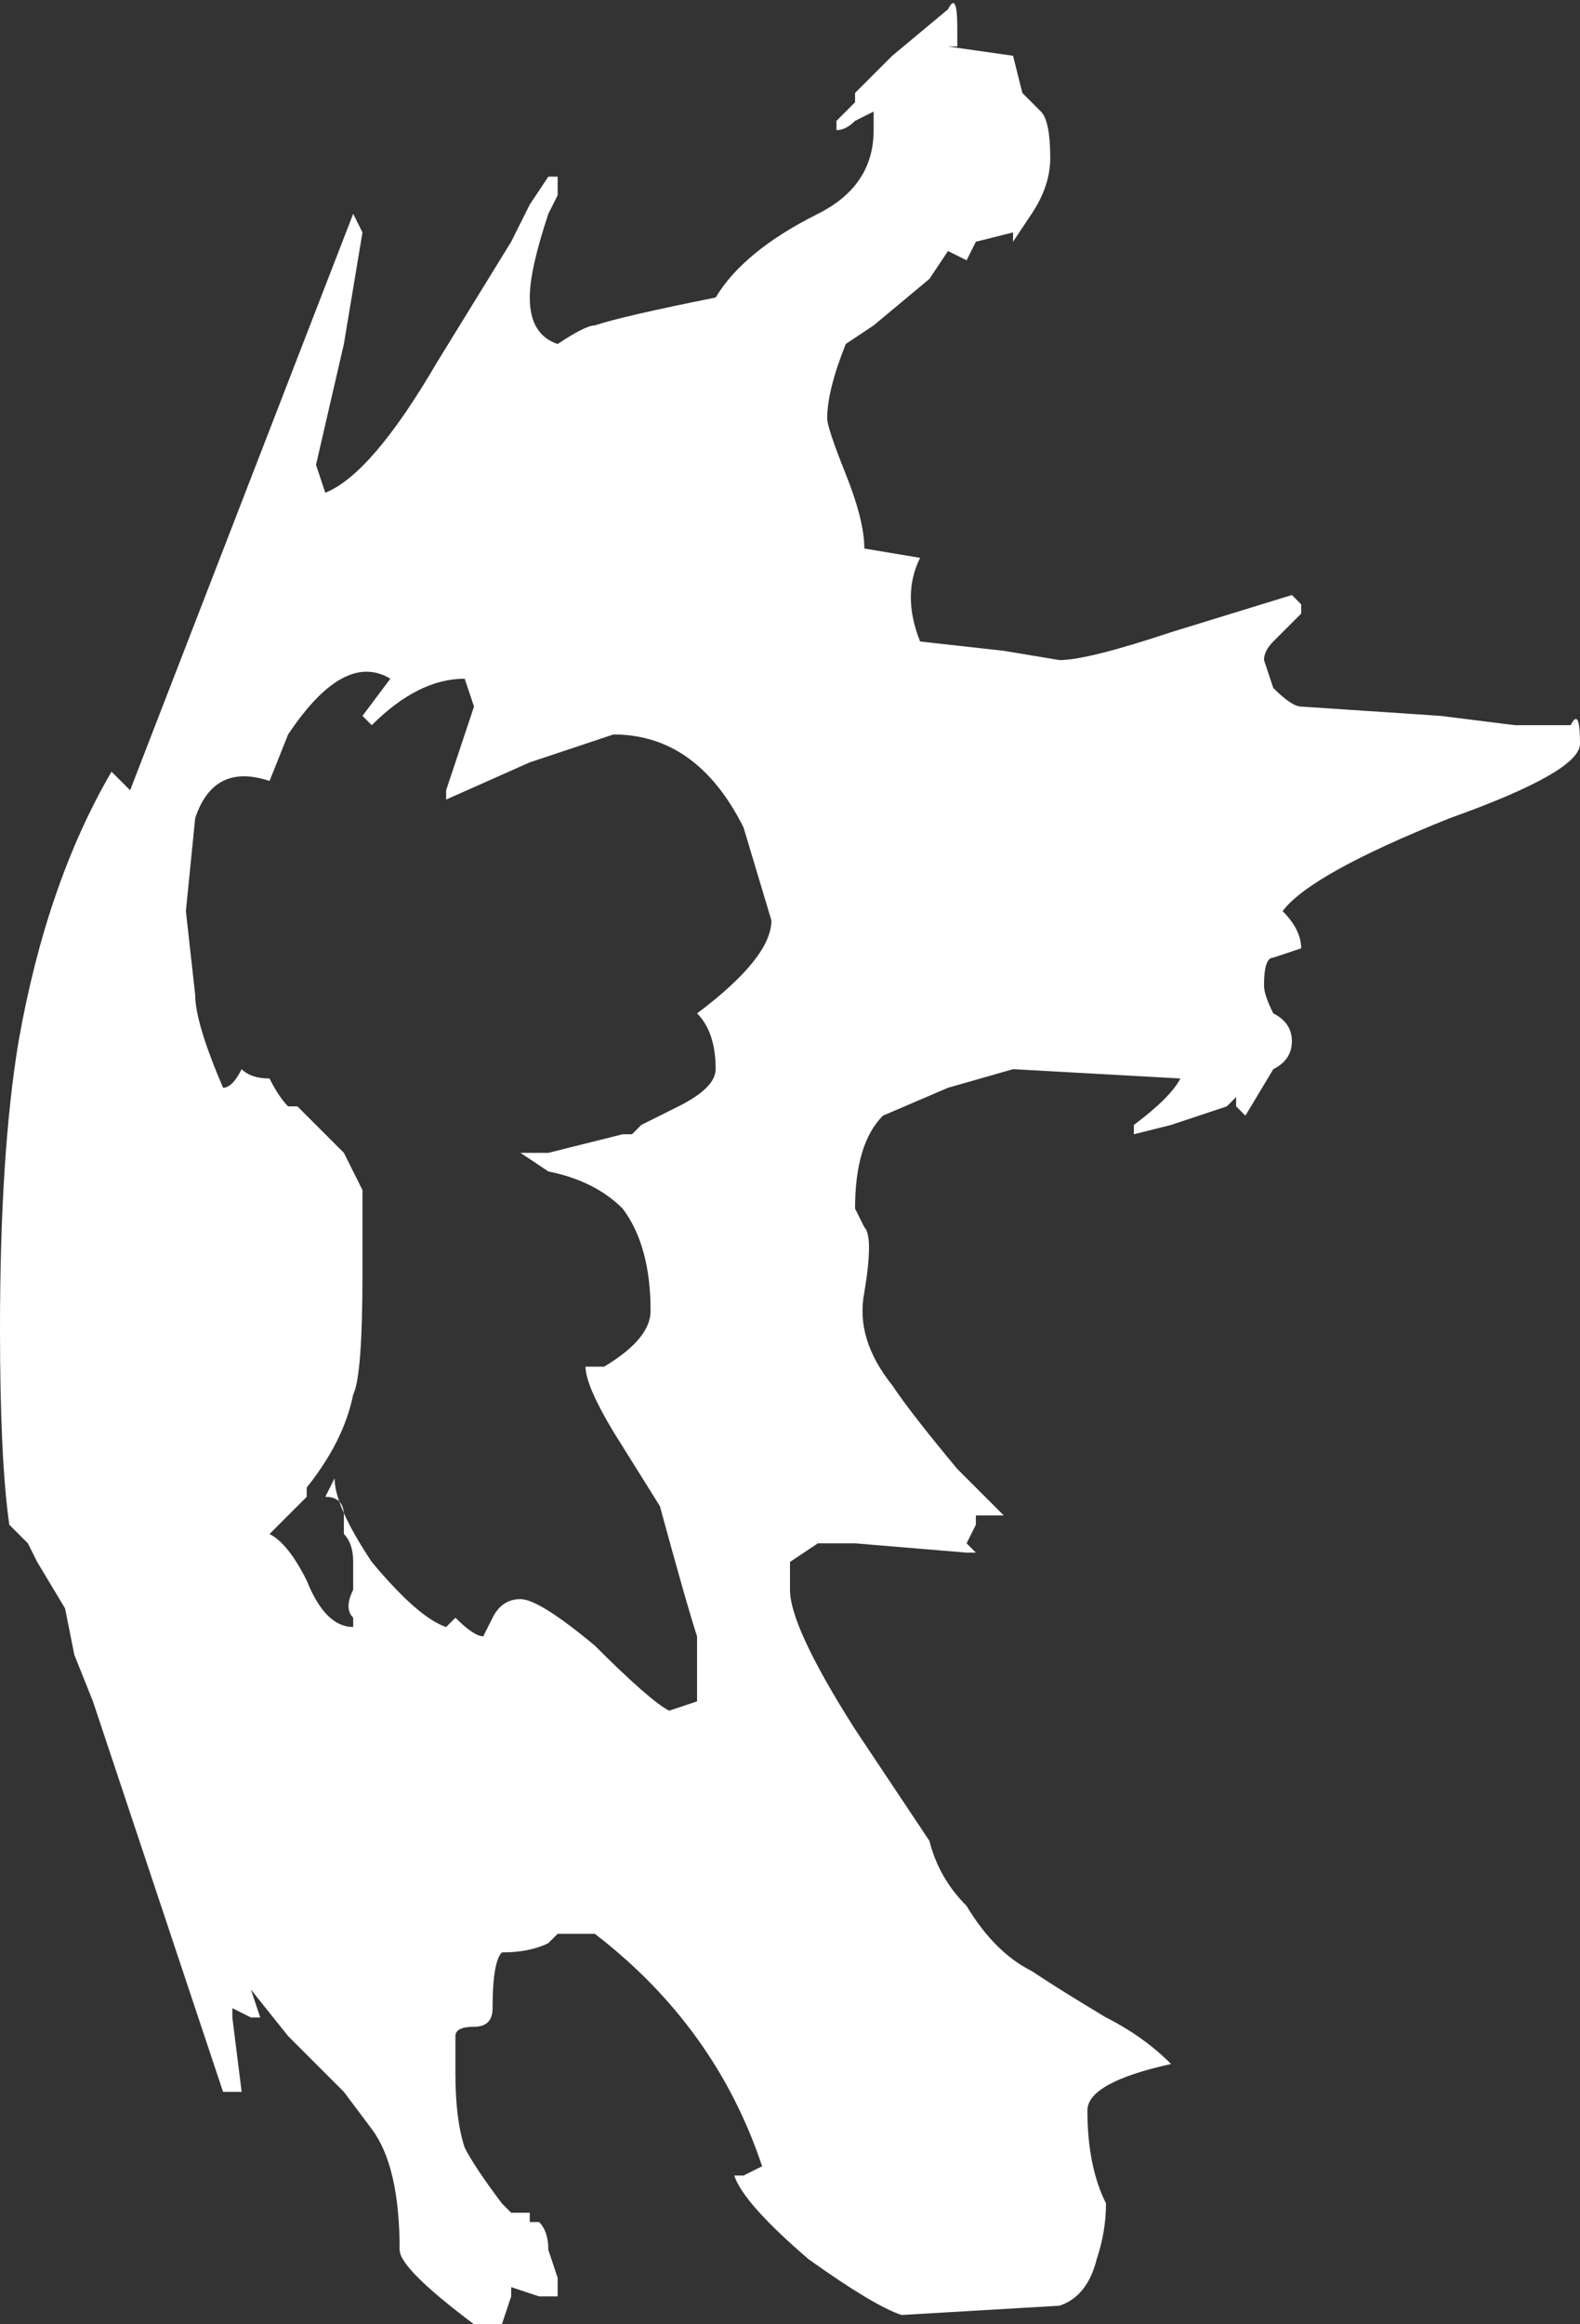 <?xml version="1.0" encoding="UTF-8" standalone="no"?>
<svg xmlns:ffdec="https://www.free-decompiler.com/flash" xmlns:xlink="http://www.w3.org/1999/xlink" ffdec:objectType="shape" height="12.5px" width="8.5px" xmlns="http://www.w3.org/2000/svg">
  <rect width="100%" height="100%" fill="#333333" stroke="none"/>
  <g transform="matrix(1.0, 0.0, 0.0, 1.0, -13.6, 14.1)">
    <path d="M20.6 -10.8 L20.45 -10.65 Q20.4 -10.6 20.4 -10.55 L20.45 -10.4 Q20.55 -10.3 20.6 -10.3 L21.35 -10.25 21.75 -10.2 22.05 -10.2 Q22.1 -10.3 22.1 -10.1 22.1 -9.95 21.4 -9.7 20.65 -9.4 20.5 -9.2 20.6 -9.1 20.6 -9.0 L20.45 -8.95 Q20.4 -8.95 20.4 -8.8 20.4 -8.75 20.45 -8.65 20.55 -8.6 20.55 -8.5 20.55 -8.4 20.45 -8.35 L20.3 -8.1 20.25 -8.15 20.25 -8.2 20.2 -8.15 19.9 -8.05 19.7 -8.0 19.7 -8.05 Q19.9 -8.2 19.95 -8.3 L19.05 -8.35 18.7 -8.25 18.35 -8.1 Q18.2 -7.95 18.2 -7.6 L18.25 -7.5 Q18.3 -7.45 18.25 -7.15 18.2 -6.9 18.4 -6.65 18.5 -6.5 18.75 -6.2 L19.0 -5.95 18.85 -5.95 18.85 -5.9 18.8 -5.8 18.85 -5.75 18.8 -5.75 18.2 -5.8 18.0 -5.8 17.85 -5.7 17.85 -5.55 Q17.85 -5.35 18.2 -4.8 L18.6 -4.2 Q18.65 -4.0 18.8 -3.85 18.95 -3.6 19.15 -3.5 19.3 -3.4 19.55 -3.25 19.75 -3.15 19.9 -3.0 19.45 -2.9 19.45 -2.75 19.45 -2.45 19.55 -2.25 19.55 -2.1 19.5 -1.95 19.45 -1.75 19.3 -1.7 L18.45 -1.65 Q18.3 -1.7 17.95 -1.95 17.6 -2.25 17.55 -2.4 L17.6 -2.4 17.7 -2.45 Q17.45 -3.2 16.8 -3.7 L16.6 -3.7 16.55 -3.65 Q16.45 -3.6 16.3 -3.6 16.25 -3.55 16.25 -3.3 16.25 -3.2 16.15 -3.2 16.05 -3.2 16.05 -3.15 L16.05 -2.95 Q16.05 -2.7 16.1 -2.55 16.15 -2.45 16.3 -2.25 L16.35 -2.2 16.45 -2.2 16.45 -2.15 16.5 -2.15 Q16.55 -2.1 16.55 -2.0 L16.6 -1.85 16.6 -1.75 16.5 -1.75 16.35 -1.8 16.35 -1.75 16.3 -1.6 16.15 -1.6 Q15.75 -1.9 15.75 -2.0 15.75 -2.45 15.6 -2.65 L15.45 -2.85 15.15 -3.15 14.95 -3.4 15.0 -3.25 14.95 -3.25 14.85 -3.3 14.85 -3.25 14.9 -2.85 14.8 -2.85 14.1 -4.95 14.0 -5.2 13.95 -5.45 13.8 -5.7 13.75 -5.8 13.65 -5.9 Q13.6 -6.25 13.6 -6.95 13.6 -7.9 13.7 -8.5 13.85 -9.35 14.2 -9.95 L14.3 -9.85 15.5 -12.95 15.55 -12.85 15.45 -12.25 15.3 -11.6 15.35 -11.45 Q15.6 -11.55 15.95 -12.15 L16.35 -12.8 16.45 -13.0 16.55 -13.15 16.6 -13.15 16.6 -13.05 16.55 -12.95 Q16.45 -12.65 16.45 -12.5 16.45 -12.3 16.6 -12.25 16.75 -12.35 16.8 -12.35 16.95 -12.4 17.45 -12.5 17.6 -12.75 18.0 -12.95 18.3 -13.1 18.3 -13.4 L18.3 -13.5 18.2 -13.45 Q18.15 -13.4 18.1 -13.4 L18.1 -13.45 18.2 -13.55 18.2 -13.6 18.4 -13.8 18.7 -14.05 Q18.75 -14.15 18.75 -13.95 L18.75 -13.85 18.7 -13.85 19.05 -13.8 19.1 -13.6 19.2 -13.5 Q19.25 -13.45 19.25 -13.25 19.25 -13.1 19.15 -12.95 L19.05 -12.8 19.05 -12.85 18.85 -12.8 18.8 -12.7 18.7 -12.75 18.6 -12.6 18.3 -12.35 18.15 -12.25 Q18.05 -12.0 18.05 -11.85 18.05 -11.8 18.15 -11.55 18.25 -11.3 18.25 -11.15 L18.55 -11.1 Q18.45 -10.9 18.55 -10.65 L19.0 -10.6 19.3 -10.55 Q19.45 -10.55 19.9 -10.7 L20.55 -10.9 20.6 -10.85 20.6 -10.8 M17.6 -9.65 Q17.35 -10.15 16.9 -10.15 L16.45 -10.0 16.0 -9.8 16.0 -9.85 Q16.05 -10.0 16.15 -10.3 L16.1 -10.45 Q15.85 -10.45 15.6 -10.2 L15.55 -10.25 15.7 -10.45 Q15.45 -10.6 15.15 -10.15 L15.05 -9.9 Q14.75 -10.0 14.65 -9.7 L14.6 -9.2 14.65 -8.75 Q14.65 -8.6 14.8 -8.25 14.85 -8.25 14.9 -8.35 14.95 -8.3 15.05 -8.3 15.1 -8.2 15.15 -8.15 L15.2 -8.15 15.45 -7.9 15.55 -7.7 15.55 -7.25 Q15.55 -6.7 15.5 -6.6 15.45 -6.35 15.25 -6.1 L15.25 -6.05 15.05 -5.85 Q15.15 -5.8 15.25 -5.6 15.35 -5.35 15.5 -5.35 L15.5 -5.4 Q15.45 -5.45 15.5 -5.55 L15.5 -5.7 Q15.5 -5.8 15.45 -5.85 L15.45 -5.95 Q15.45 -6.05 15.35 -6.05 L15.4 -6.15 Q15.4 -6.0 15.6 -5.7 15.85 -5.4 16.0 -5.35 L16.05 -5.4 Q16.15 -5.3 16.2 -5.3 L16.25 -5.4 Q16.3 -5.5 16.4 -5.5 16.5 -5.5 16.8 -5.25 17.1 -4.95 17.2 -4.9 L17.35 -4.95 17.35 -5.3 Q17.3 -5.45 17.15 -6.0 L16.9 -6.4 Q16.75 -6.65 16.75 -6.75 L16.85 -6.75 Q17.1 -6.9 17.1 -7.05 17.1 -7.4 16.95 -7.6 16.8 -7.75 16.55 -7.8 L16.4 -7.9 16.55 -7.9 16.95 -8.0 17.0 -8.0 17.05 -8.05 17.25 -8.15 Q17.45 -8.25 17.45 -8.35 17.45 -8.55 17.35 -8.65 17.75 -8.95 17.75 -9.15 L17.6 -9.65 M16.25 -11.3 L16.25 -11.3" fill="#ffffff" fill-rule="evenodd" stroke="none"/>
  </g>
</svg>
